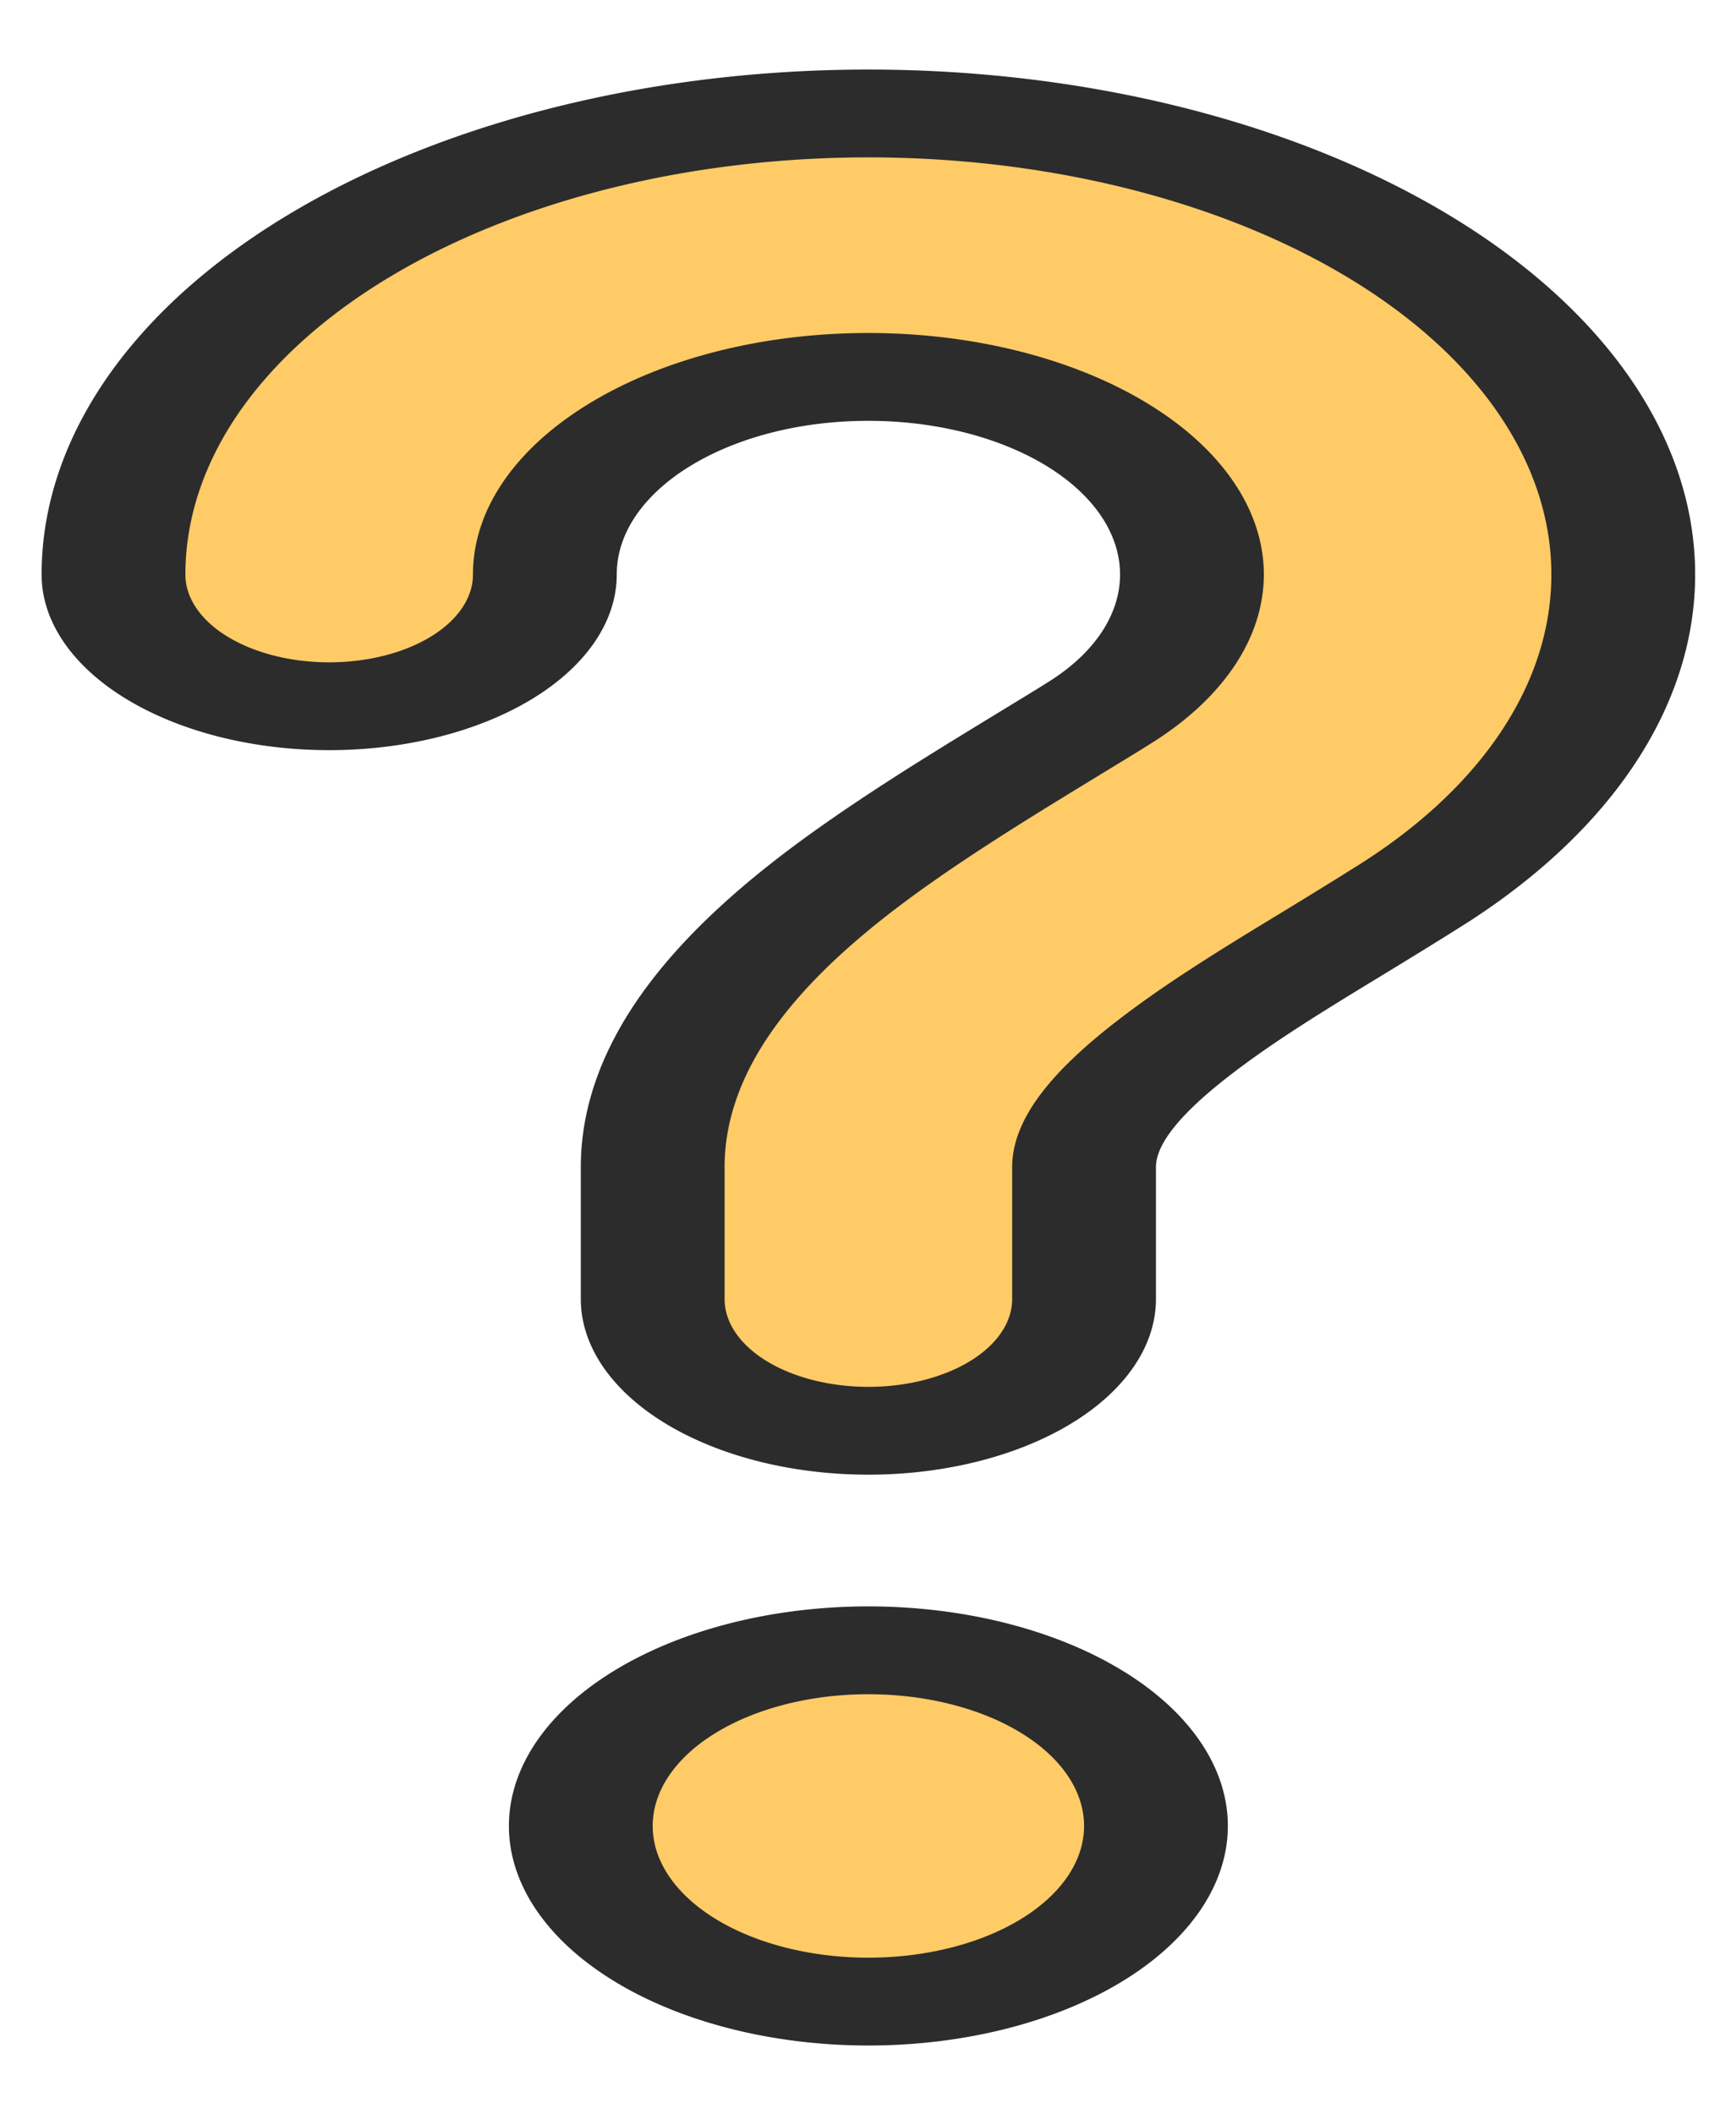 <svg viewBox="238.5 236 23 28" width="23" height="28" xmlns="http://www.w3.org/2000/svg"><g transform="translate(514.503 227.745)"><path style="fill:none" d="M-276.003 8.255h23v28h-23z"/><g transform="matrix(3.81 0 0 2.326 -310.218 -4.78)"><path d="M12 7.75c-.621 0-1.125.504-1.125 1.125a.75.75 0 0 1-1.5 0 2.625 2.625 0 1 1 4.508 1.829c-.092.095-.18.183-.264.267-.216.215-.405.404-.571.617-.22.282-.298.489-.298.662V13a.75.75 0 0 1-1.5 0v-.75c0-.655.305-1.186.614-1.583.229-.294.516-.58.75-.814.07-.07.136-.135.193-.194A1.125 1.125 0 0 0 12 7.75ZM12 17a1 1 0 1 0 0-2 1 1 0 0 0 0 2Z" fill="#FECB67" style="stroke-width:.5px;stroke:#2c2c2c"/></g></g></svg>